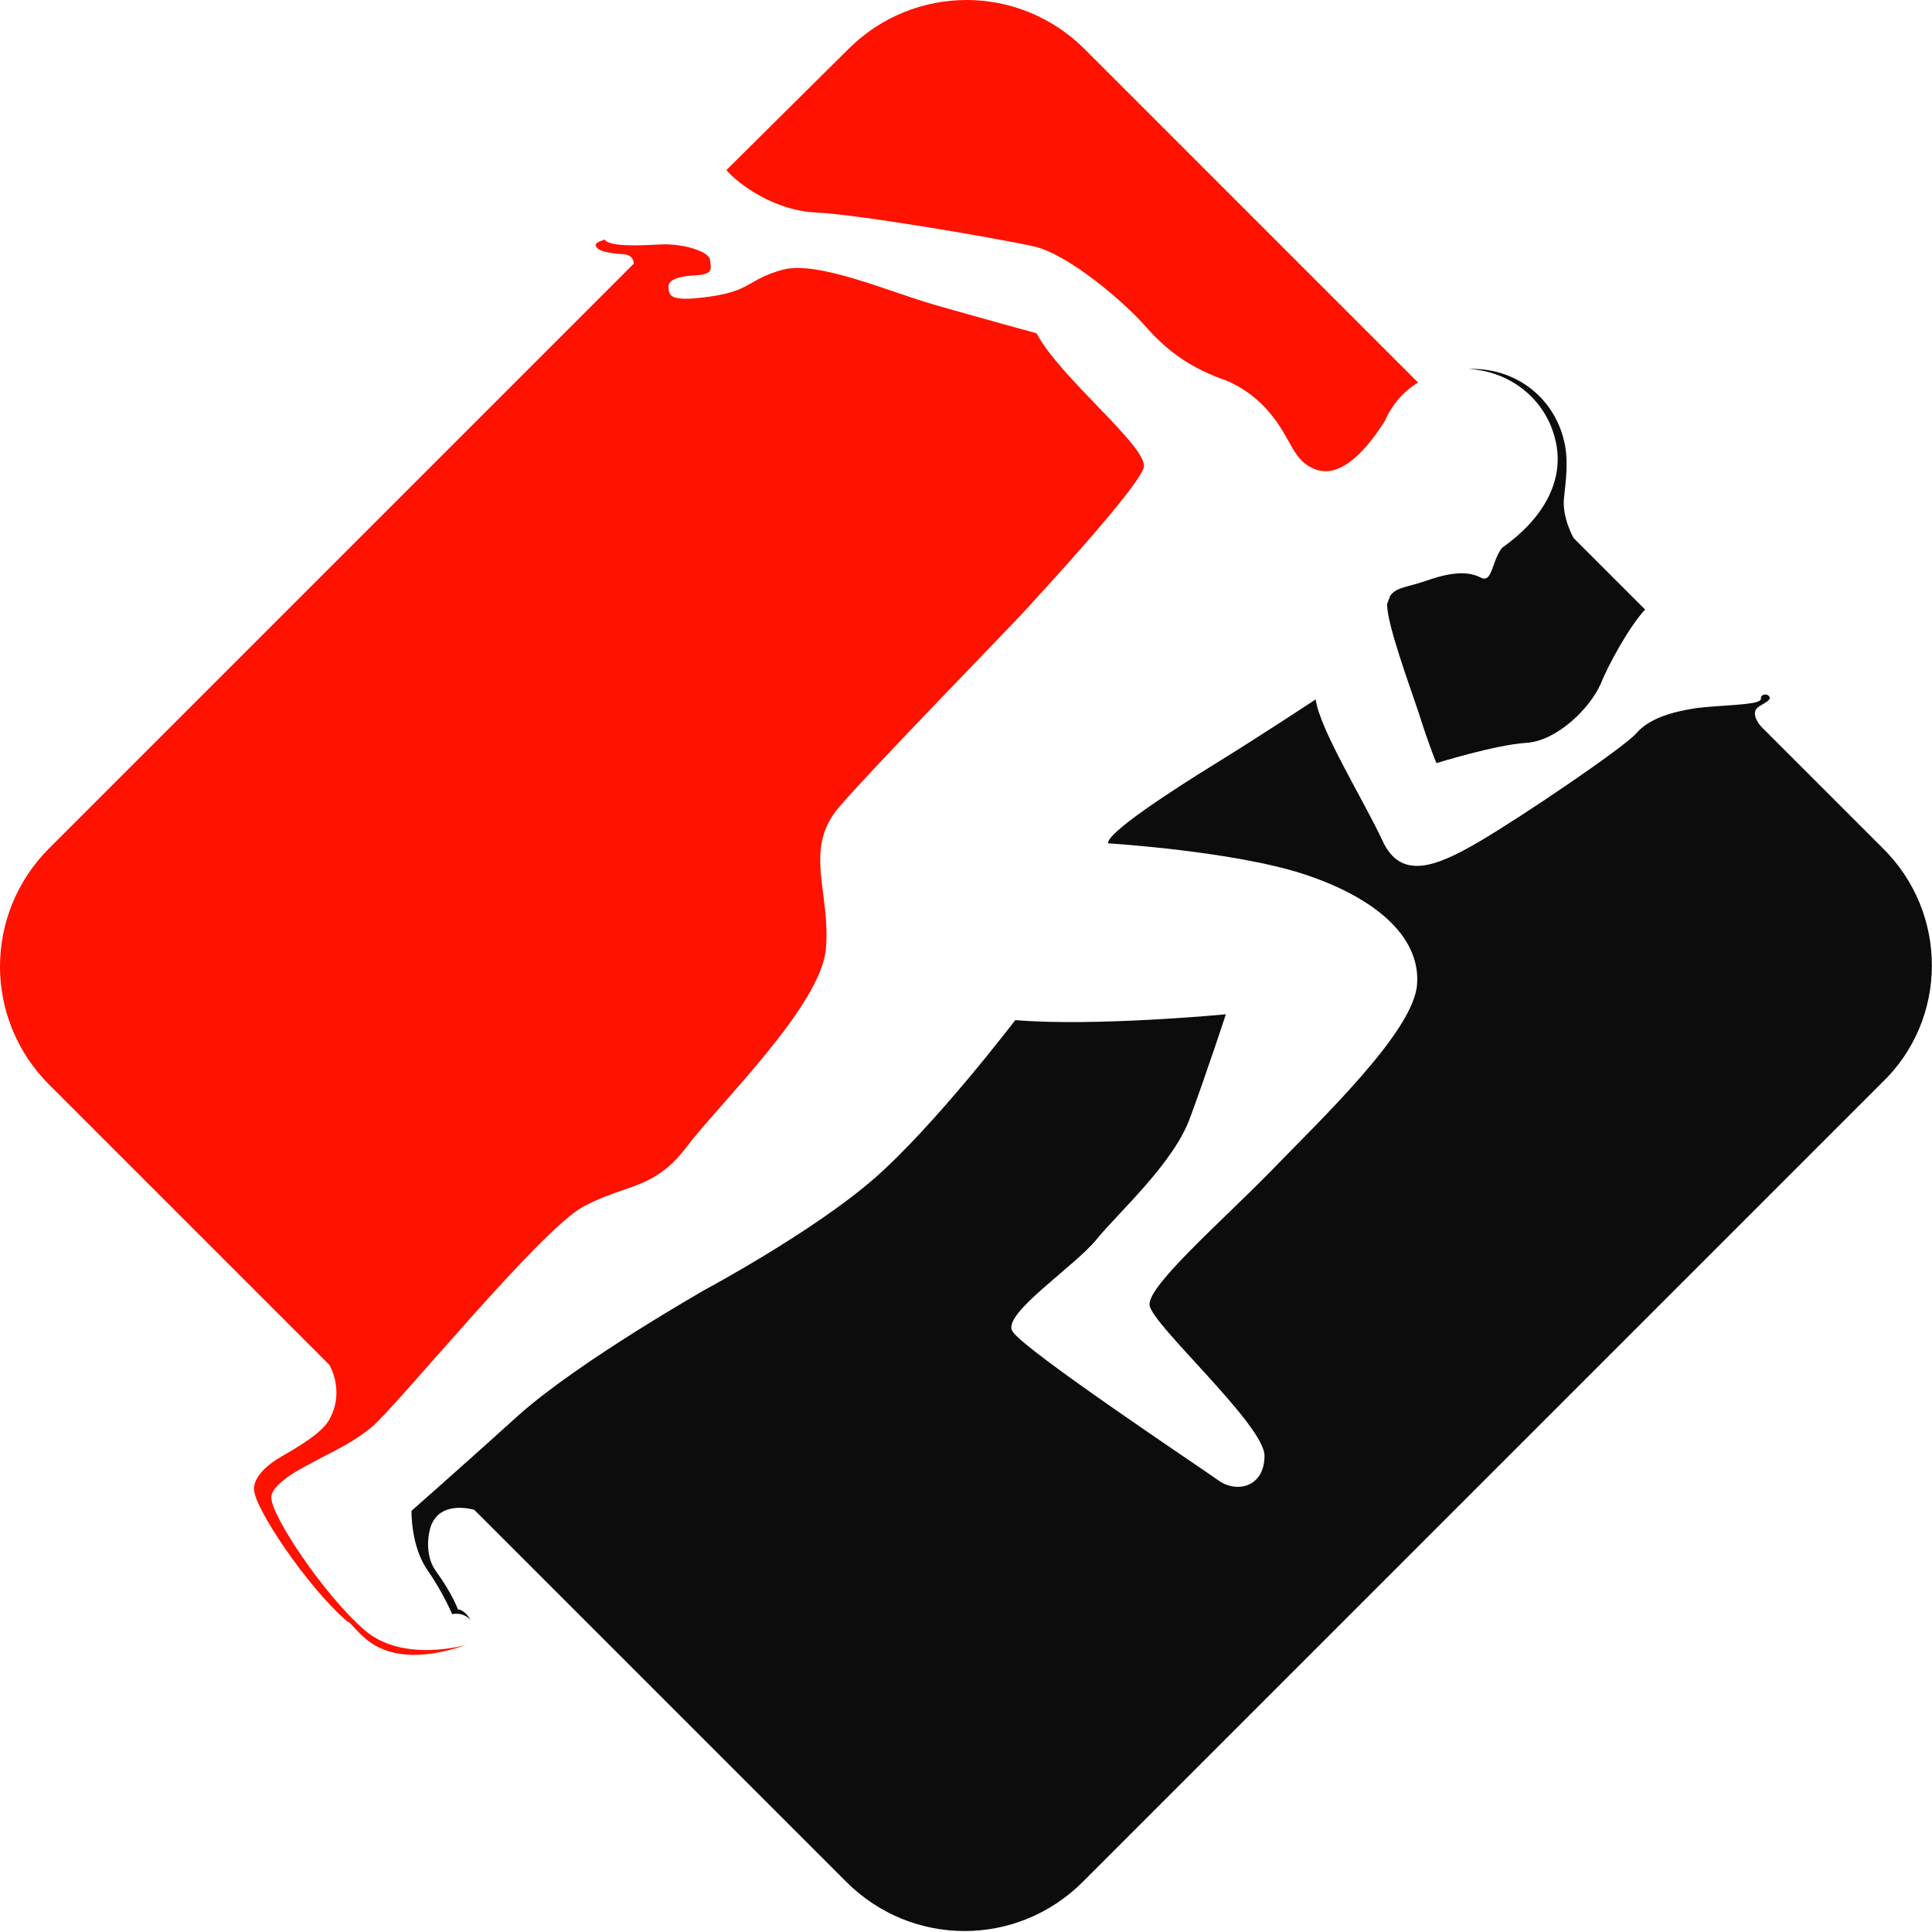 <svg version="1.1" id="图层_1" x="0px" y="0px" width="500px" height="500px" viewBox="0 0 500 500" enable-background="new 0 0 500 500" xml:space="preserve" xmlns:xml="http://www.w3.org/XML/1998/namespace" xmlns="http://www.w3.org/2000/svg" xmlns:xlink="http://www.w3.org/1999/xlink">
  <path fill="#0C0C0C" d="M380,95.5c11.75-0.5,22,7,24.75,18.5c1.25,5,0.5,10.25,0,15c-0.5,5,2.5,10.25,2.5,10.25l18.5,18.5
	c-4,4.25-9.5,14.25-11.5,19.25c-2.75,6.25-11.25,14.75-19.25,15.25s-23.25,5.25-23.25,5.25s-2-4.75-4.5-12.75
	c-2.5-7.5-8.5-23.75-8.25-28.5c0.5-1.25,0.75-2,0.75-2l0,0c1.5-2.25,4.25-2.25,8.75-3.75c5-1.75,10.5-3.25,14.75-1
	c3,1.5,2.75-4.25,5.5-7.75c10-7,16.5-17,13.75-28C400,103.25,390.75,96,380,95.5z M487.25,219.5l-31.5-31.5c0,0-3-3.25-0.75-5
	c1.5-1,3.25-1.75,3-2.5c-0.5-1.25-2.25-0.75-2.25,0c0,0.25,0,0.5-0.25,0.75c-1.25,1.25-10.75,1.25-16.5,2
	c-6.5,1-12.25,2.75-15.5,6.5s-30.25,22-41,28.25s-20,10-24.75-0.5C353,207.25,341.5,188.75,340.5,181c0,0-14,9.25-25.75,16.5
	s-28.25,18-28,20.75c0,0,32.5,2,50.75,8s30,16,29.25,28.25c-0.5,12.25-25.5,35.75-38,48.75c-12.75,13-31.75,29.5-31.25,34.5
	s29.75,31,29.75,39s-7,9.75-11.75,6.5c-4.5-3.25-50.75-34-53.5-38.75c-2.75-4.5,16.25-16.75,22-24c5.75-7,19.75-19.5,24-31.25
	c4.25-11.5,9.25-26.75,9.25-26.75s-34,3.25-54.5,1.5c0,0-20.75,27.25-36.5,41s-43.75,28.75-43.75,28.75s-32.5,18.5-48,32.25
	c-15.5,14-28,25-28,25s-0.25,9.25,4.25,15.5c4.25,6.25,6.25,11.25,6.25,11.25s2.75-0.75,4.75,1.5c-1.5-2.75-3.25-2.75-3.25-2.75
	s-1.25-3.75-5.75-10c-2.5-3.5-2.25-8.5-1.25-11.5c2.5-7,11.25-4.25,11.25-4.25L219,487c17,17,44.25,17,61.25,0L487,280.25
	C504.25,263.75,504.25,236.25,487.25,219.5z" class="color c1"/>
  <path fill="#FF1200" d="M188,44l31.5-31.25c17-17,44.25-17,61.25,0L367,99c-3.75,2.25-6.75,5.75-8.5,9.75
	c-6.25,10-12.5,14.75-18,12.75c-6-2.25-6-7.5-11.75-14.5l0,0C323,100,316,98,316,98c-8.75-3.25-14.5-7.75-19.75-13.75
	s-19.75-18.5-28.75-20.5S222.25,55.5,211.25,55s-19.25-7.25-21-8.75C189.5,45.5,188.75,45,188,44z M94.5,422
	c-10.75-9.25-24.25-29.75-24.25-34.25c0,0-1-2.5,6.5-7c7.75-4.5,13-6.25,19.25-11.25s43.75-51.25,55-57.25s18.25-4.25,26.75-15.5
	s34.75-36.5,36-51.25s-6-25.75,3.5-36.75s43.5-45.75,48.5-51.25S294.5,126.25,296,121c1.25-5.25-21.5-23-27.75-34.75
	c0,0-13.75-3.75-26-7.25s-30.25-11.5-39.5-9.25c-9.25,2.5-8.25,5.5-19,7c-10.5,1.5-10.5-0.25-10.75-2.25s2.25-3,7-3.25
	s4-1.75,3.75-4s-7.25-4.25-12.5-4c-5,0.25-13.5,0.75-14.75-1.25c-1.5,0.5-2.75,1-2.25,1.75c0.5,1.25,3.25,1.75,6.5,2
	c3.5,0,3.25,2.5,3.25,2.5L12.75,219.5c-17,17-17,44.25,0,61.25l72.5,72.5c0,0,4.25,7-0.25,14.5c-2,3.25-7.5,6.5-12.25,9.25
	c-7.75,4.5-7,8.5-7,8.5c0,4.5,13.5,25,24.25,34.25c0,0,0,0,0.25,0c1.5,1.5,2.75,3,4.25,4.25c8,7,20.25,3.75,26,1.75
	C114.5,427.25,102.5,428.75,94.5,422z" class="color c2"/>
</svg>